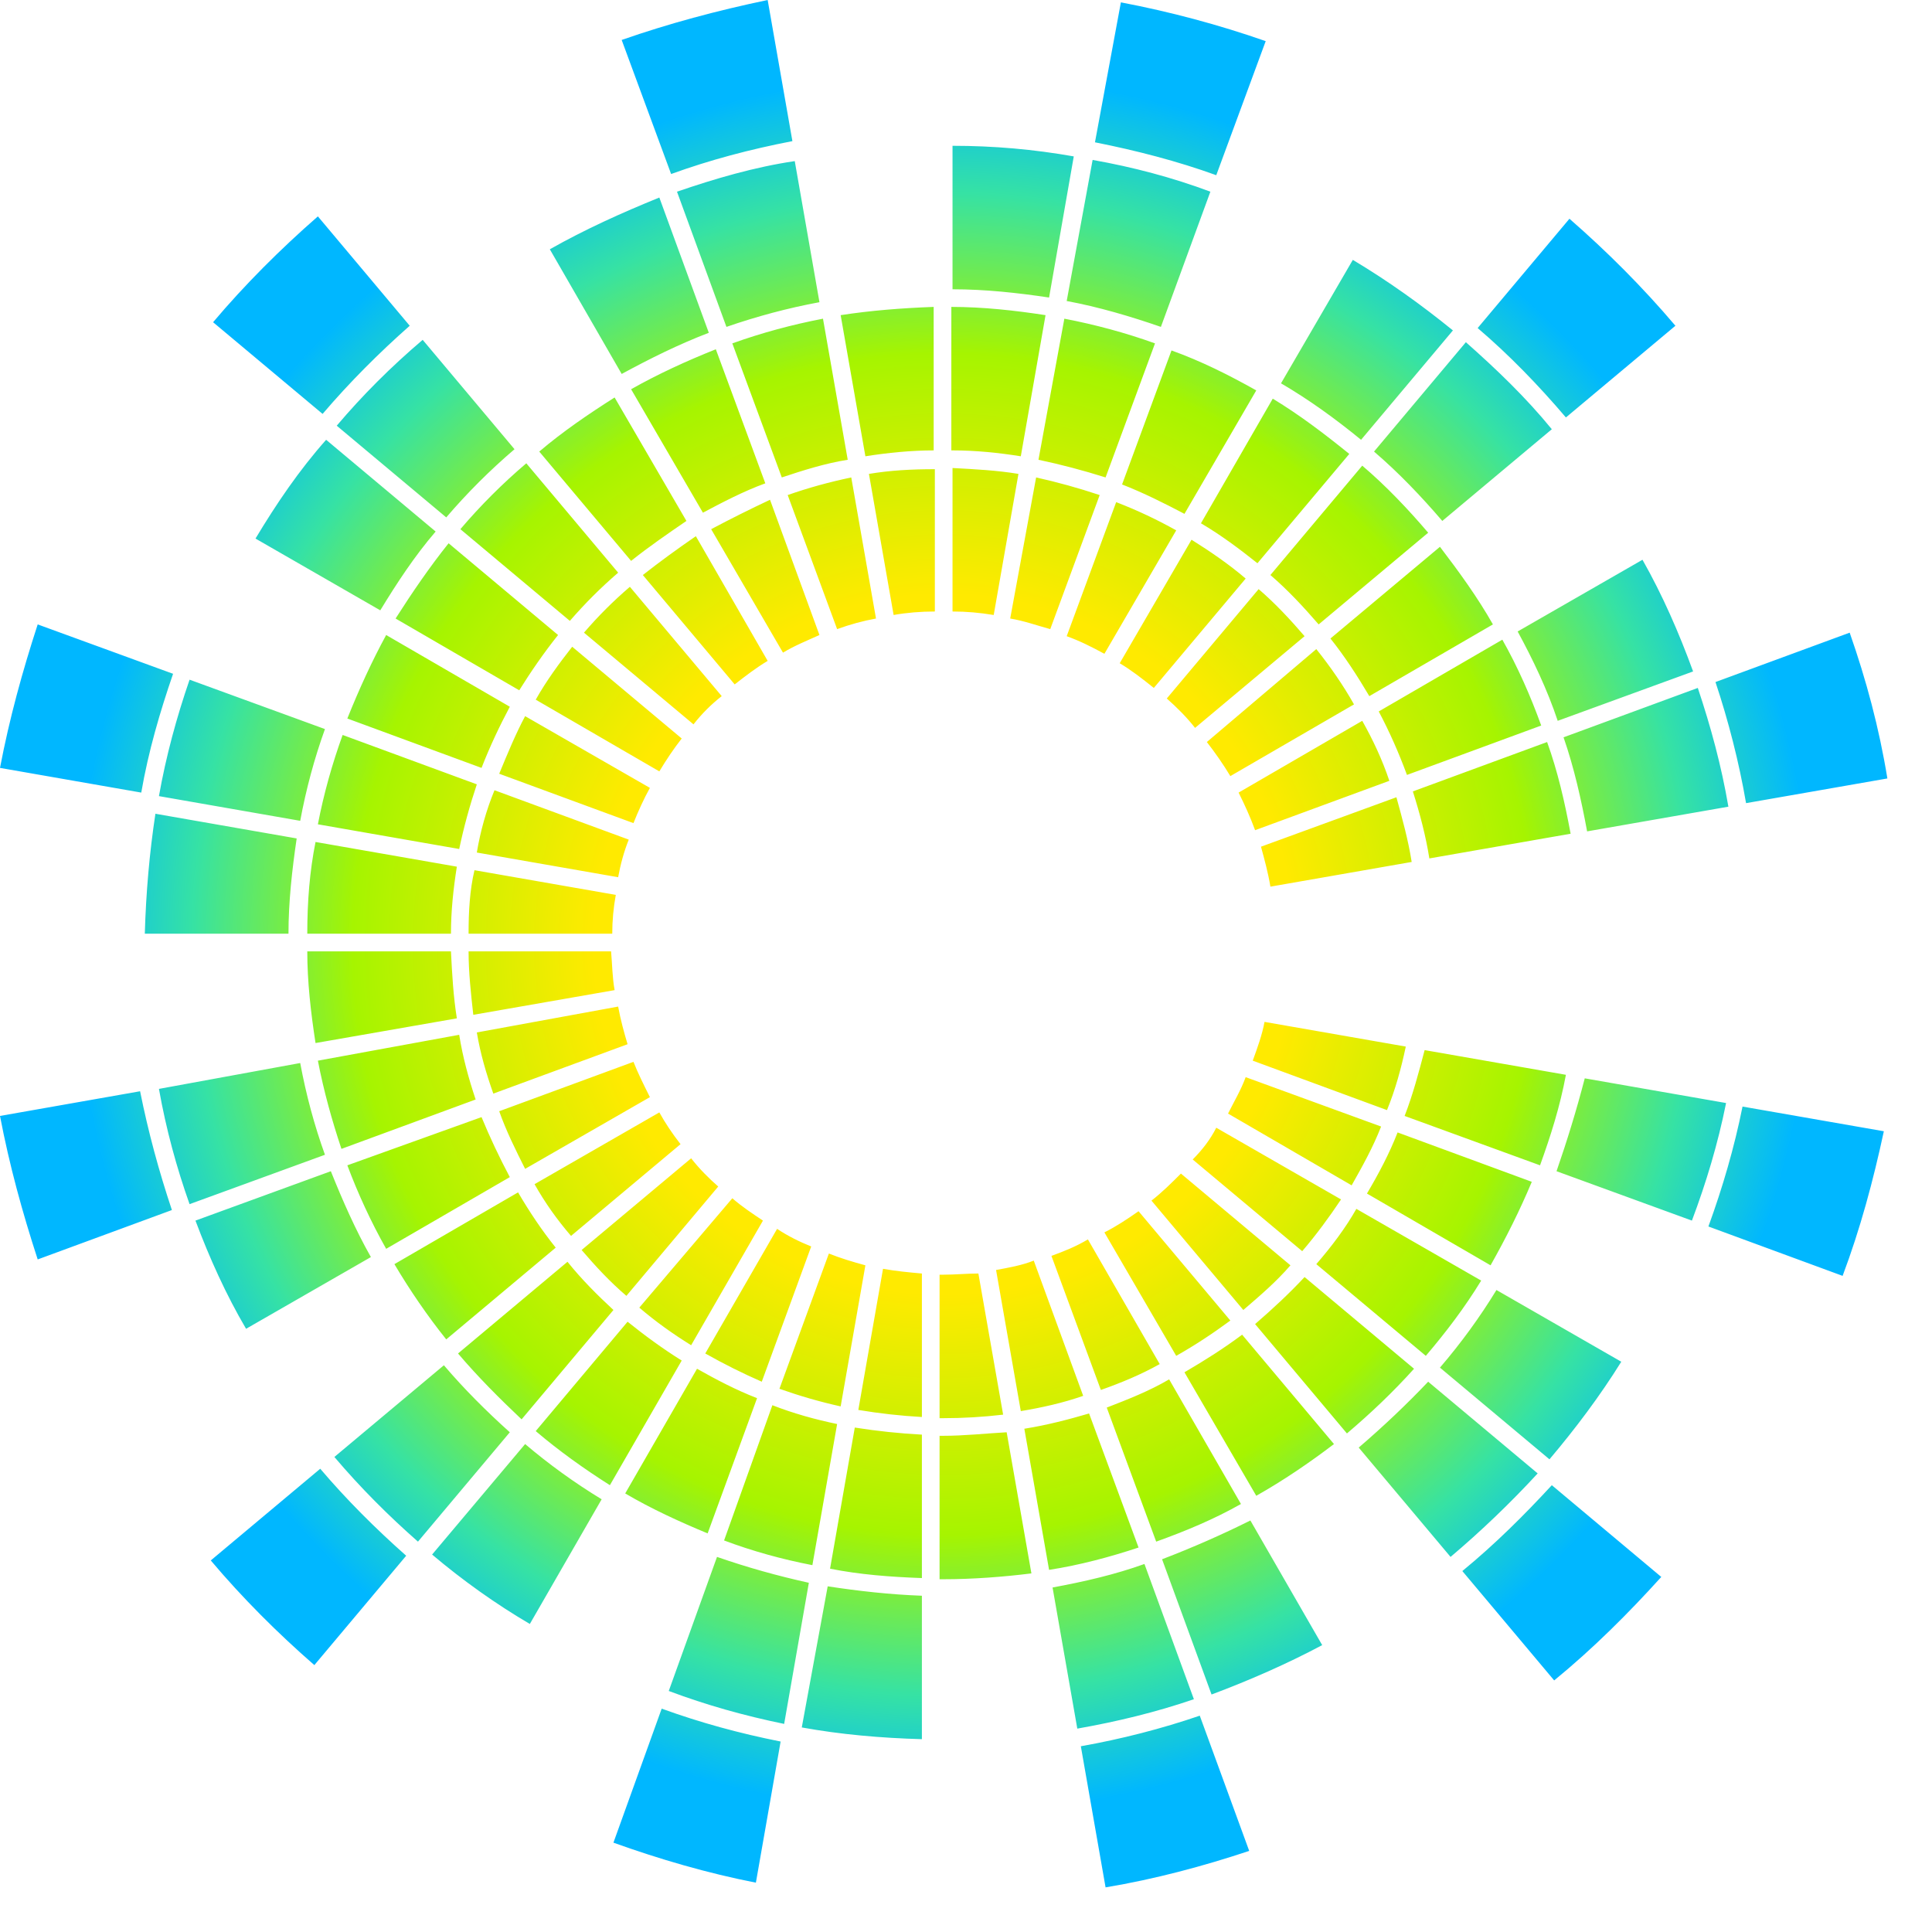 <svg width="41" height="41" viewBox="0 0 41 41" fill="none" xmlns="http://www.w3.org/2000/svg">
<path d="M22.937 37.058L23.462 40.053C24.511 39.878 25.536 39.603 26.51 39.279L25.461 36.409C24.661 36.684 23.787 36.908 22.937 37.058ZM13.018 39.104C13.992 39.454 15.017 39.753 16.041 39.953L16.566 36.958C15.691 36.784 14.867 36.559 14.042 36.26L13.018 39.104ZM17.015 36.659C17.84 36.809 18.69 36.883 19.564 36.908V33.864C18.89 33.839 18.215 33.764 17.565 33.664L17.015 36.659ZM22.337 33.689L22.862 36.684C23.712 36.534 24.536 36.334 25.336 36.06L24.287 33.19C23.662 33.415 23.012 33.564 22.337 33.689ZM14.192 35.885C14.992 36.185 15.791 36.409 16.641 36.584L17.165 33.589C16.491 33.44 15.866 33.265 15.216 33.04L14.192 35.885ZM24.661 33.09L25.711 35.96C26.51 35.661 27.31 35.311 28.059 34.912L26.535 32.267C25.936 32.566 25.311 32.841 24.661 33.09ZM31.033 33.34L32.982 35.661C33.806 34.987 34.556 34.238 35.255 33.465L32.932 31.518C32.357 32.142 31.732 32.766 31.033 33.34ZM4.473 33.115C5.147 33.914 5.897 34.662 6.671 35.336L8.62 33.015C7.971 32.441 7.346 31.817 6.796 31.169L4.473 33.115ZM9.17 32.99C9.82 33.539 10.519 34.038 11.244 34.463L12.768 31.817C12.193 31.468 11.643 31.069 11.144 30.645L9.17 32.99ZM20.014 30.47C19.989 30.47 19.964 30.47 19.939 30.47V33.514C19.964 33.514 19.989 33.514 20.014 33.514C20.639 33.514 21.288 33.465 21.888 33.39L21.363 30.395C20.913 30.42 20.464 30.47 20.014 30.47ZM17.615 33.29C18.24 33.415 18.89 33.465 19.564 33.489V30.445C19.089 30.42 18.615 30.37 18.14 30.295L17.615 33.29ZM21.738 30.32L22.263 33.315C22.912 33.215 23.562 33.04 24.162 32.841L23.112 29.996C22.687 30.121 22.213 30.245 21.738 30.32ZM15.366 32.691C15.966 32.916 16.591 33.09 17.24 33.215L17.765 30.22C17.29 30.121 16.841 29.996 16.391 29.821L15.366 32.691ZM28.834 30.72L30.783 33.04C31.433 32.491 32.057 31.892 32.632 31.268L30.308 29.322C29.858 29.796 29.359 30.27 28.834 30.72ZM23.487 29.871L24.536 32.716C25.161 32.491 25.761 32.242 26.335 31.917L24.811 29.272C24.386 29.522 23.937 29.696 23.487 29.871ZM13.268 31.693C13.817 32.017 14.417 32.292 15.017 32.541L16.066 29.671C15.616 29.497 15.191 29.272 14.792 29.047L13.268 31.693ZM7.096 30.919C7.646 31.568 8.245 32.167 8.87 32.716L10.819 30.395C10.319 29.946 9.845 29.472 9.42 28.973L7.096 30.919ZM25.136 29.122L26.66 31.743C27.235 31.418 27.785 31.044 28.309 30.645L26.36 28.324C25.96 28.623 25.561 28.873 25.136 29.122ZM11.369 30.37C11.868 30.794 12.393 31.169 12.943 31.518L14.467 28.873C14.067 28.623 13.692 28.349 13.318 28.049L11.369 30.37ZM30.558 29.023L32.882 30.969C33.431 30.32 33.956 29.622 34.406 28.898L31.757 27.376C31.407 27.95 31.008 28.498 30.558 29.023ZM26.635 28.099L28.584 30.42C29.084 29.996 29.558 29.547 30.008 29.047L27.685 27.101C27.36 27.45 27.01 27.775 26.635 28.099ZM20.014 27.051C19.989 27.051 19.964 27.051 19.939 27.051V30.096C19.964 30.096 19.989 30.096 20.014 30.096C20.439 30.096 20.863 30.071 21.288 30.021L20.763 27.026C20.514 27.026 20.264 27.051 20.014 27.051ZM18.215 29.921C18.665 29.996 19.114 30.046 19.564 30.071V27.026C19.289 27.001 19.014 26.976 18.739 26.926L18.215 29.921ZM9.72 28.723C10.144 29.222 10.594 29.671 11.069 30.121L13.018 27.8C12.668 27.475 12.343 27.151 12.043 26.777L9.72 28.723ZM21.138 26.951L21.663 29.946C22.113 29.871 22.562 29.771 22.987 29.622L21.938 26.752C21.688 26.852 21.413 26.901 21.138 26.951ZM16.541 29.472C16.965 29.622 17.39 29.746 17.84 29.846L18.365 26.852C18.09 26.777 17.84 26.702 17.59 26.602L16.541 29.472ZM22.313 26.652L23.362 29.497C23.787 29.347 24.212 29.172 24.611 28.948L23.087 26.302C22.837 26.452 22.587 26.552 22.313 26.652ZM14.967 28.723C15.366 28.948 15.766 29.147 16.166 29.322L17.215 26.452C16.965 26.352 16.716 26.228 16.491 26.078L14.967 28.723ZM23.437 26.153L24.961 28.773C25.361 28.548 25.736 28.299 26.11 28.024L24.162 25.704C23.912 25.878 23.687 26.028 23.437 26.153ZM27.934 26.827L30.258 28.773C30.683 28.274 31.083 27.75 31.433 27.176L28.784 25.654C28.559 26.053 28.259 26.452 27.934 26.827ZM13.567 27.75C13.917 28.049 14.267 28.299 14.667 28.548L16.191 25.903C15.966 25.753 15.741 25.604 15.541 25.429L13.567 27.75ZM8.37 26.827C8.695 27.376 9.07 27.925 9.47 28.424L11.793 26.477C11.494 26.103 11.244 25.729 10.994 25.304L8.37 26.827ZM24.436 25.479L26.385 27.8C26.735 27.5 27.085 27.201 27.385 26.852L25.061 24.905C24.861 25.105 24.661 25.304 24.436 25.479ZM4.148 25.903C4.448 26.702 4.797 27.475 5.222 28.199L7.871 26.677C7.546 26.103 7.271 25.479 7.021 24.855L4.148 25.903ZM12.343 26.527C12.643 26.877 12.943 27.201 13.293 27.5L15.242 25.18C15.042 25.005 14.842 24.805 14.667 24.581L12.343 26.527ZM29.009 25.329L31.632 26.852C31.957 26.277 32.257 25.679 32.507 25.08L29.659 24.032C29.484 24.481 29.259 24.905 29.009 25.329ZM25.311 24.606L27.635 26.552C27.934 26.203 28.209 25.828 28.459 25.454L25.811 23.932C25.686 24.181 25.511 24.406 25.311 24.606ZM7.371 24.73C7.596 25.329 7.871 25.928 8.195 26.502L10.819 24.98C10.594 24.556 10.394 24.131 10.219 23.707L7.371 24.73ZM11.344 25.13C11.569 25.529 11.818 25.878 12.118 26.228L14.442 24.281C14.267 24.057 14.117 23.832 13.992 23.607L11.344 25.13ZM36.255 26.028L39.103 27.076C39.478 26.078 39.753 25.055 39.978 24.007L36.979 23.483C36.804 24.356 36.555 25.204 36.255 26.028ZM0 23.682C0.2 24.73 0.475 25.729 0.8 26.727L3.648 25.679C3.373 24.855 3.148 24.032 2.973 23.158L0 23.682ZM33.032 24.855L35.905 25.903C36.205 25.105 36.455 24.281 36.63 23.408L33.631 22.884C33.456 23.558 33.257 24.206 33.032 24.855ZM26.061 23.632L28.684 25.155C28.909 24.755 29.134 24.356 29.309 23.907L26.435 22.859C26.335 23.133 26.185 23.383 26.061 23.632ZM3.373 23.108C3.523 23.957 3.748 24.78 4.023 25.554L6.896 24.506C6.671 23.882 6.496 23.233 6.371 22.559L3.373 23.108ZM10.594 23.582C10.744 24.007 10.944 24.406 11.144 24.805L13.792 23.283C13.667 23.033 13.542 22.784 13.443 22.534L10.594 23.582ZM29.808 23.682L32.682 24.73C32.907 24.107 33.106 23.483 33.231 22.809L30.233 22.285C30.108 22.759 29.983 23.233 29.808 23.682ZM6.746 22.509C6.871 23.158 7.046 23.782 7.246 24.381L10.094 23.333C9.944 22.884 9.82 22.434 9.745 21.96L6.746 22.509ZM26.585 22.509L29.434 23.558C29.608 23.133 29.733 22.684 29.833 22.21L26.835 21.686C26.785 21.96 26.685 22.235 26.585 22.509ZM10.119 21.91C10.194 22.36 10.319 22.784 10.469 23.208L13.318 22.16C13.243 21.91 13.168 21.636 13.118 21.361L10.119 21.91ZM6.521 20.189C6.521 20.837 6.596 21.486 6.696 22.135L9.695 21.611C9.62 21.137 9.595 20.688 9.57 20.189H6.521ZM9.944 20.189C9.944 20.638 9.994 21.087 10.044 21.536L13.043 21.012C12.993 20.738 12.993 20.463 12.968 20.189H9.944ZM9.944 19.814H12.993C12.993 19.54 13.018 19.265 13.068 18.991L10.069 18.467C9.969 18.891 9.944 19.34 9.944 19.814ZM6.521 19.814H9.57C9.57 19.34 9.62 18.866 9.695 18.392L6.696 17.868C6.571 18.492 6.521 19.14 6.521 19.814ZM3.073 19.814H6.122C6.122 19.14 6.197 18.467 6.296 17.793L3.298 17.269C3.173 18.092 3.098 18.941 3.073 19.814ZM26.76 17.968C26.835 18.242 26.91 18.517 26.96 18.816L29.958 18.292C29.883 17.818 29.758 17.369 29.634 16.919L26.76 17.968ZM10.119 18.092L13.118 18.616C13.168 18.342 13.243 18.067 13.343 17.818L10.494 16.77C10.319 17.194 10.194 17.643 10.119 18.092ZM29.983 16.795C30.133 17.269 30.258 17.743 30.333 18.217L33.331 17.693C33.206 17.019 33.057 16.37 32.832 15.747L29.983 16.795ZM6.746 17.493L9.745 18.017C9.845 17.543 9.969 17.094 10.119 16.645L7.271 15.597C7.046 16.221 6.871 16.845 6.746 17.493ZM26.285 16.82C26.41 17.069 26.535 17.344 26.635 17.618L29.484 16.57C29.334 16.121 29.134 15.697 28.909 15.297L26.285 16.82ZM10.594 16.42L13.443 17.468C13.542 17.219 13.667 16.944 13.792 16.72L11.144 15.198C10.944 15.572 10.769 15.996 10.594 16.42ZM33.181 15.647C33.406 16.296 33.556 16.969 33.681 17.643L36.679 17.119C36.53 16.246 36.305 15.422 36.03 14.599L33.181 15.647ZM3.373 16.895L6.371 17.419C6.496 16.745 6.671 16.096 6.896 15.472L4.023 14.424C3.748 15.223 3.523 16.046 3.373 16.895ZM25.611 15.747C25.786 15.971 25.96 16.221 26.11 16.47L28.734 14.948C28.509 14.549 28.234 14.149 27.934 13.775L25.611 15.747ZM11.369 14.848L13.992 16.37C14.142 16.121 14.292 15.896 14.467 15.672L12.143 13.725C11.868 14.075 11.594 14.449 11.369 14.848ZM29.259 15.098C29.484 15.522 29.683 15.971 29.858 16.445L32.707 15.397C32.482 14.773 32.207 14.149 31.882 13.575L29.259 15.098ZM7.371 15.248L10.219 16.296C10.394 15.846 10.594 15.422 10.819 14.998L8.195 13.476C7.896 14.025 7.621 14.624 7.371 15.248ZM36.405 14.474C36.679 15.297 36.904 16.171 37.054 17.044L40.053 16.52C39.878 15.447 39.603 14.424 39.253 13.426L36.405 14.474ZM0 16.296L2.998 16.82C3.148 15.946 3.398 15.098 3.673 14.299L0.8 13.251C0.475 14.249 0.2 15.248 0 16.296ZM24.761 14.823C24.986 15.023 25.186 15.223 25.361 15.447L27.685 13.501C27.385 13.151 27.06 12.802 26.71 12.502L24.761 14.823ZM12.393 13.426L14.717 15.372C14.892 15.148 15.092 14.948 15.316 14.773L13.367 12.453C13.018 12.752 12.693 13.076 12.393 13.426ZM32.207 13.401C32.532 14 32.832 14.624 33.057 15.297L35.93 14.249C35.63 13.426 35.28 12.627 34.856 11.879L32.207 13.401ZM28.234 13.55C28.534 13.925 28.809 14.349 29.059 14.773L31.682 13.251C31.358 12.677 30.958 12.128 30.558 11.604L28.234 13.55ZM8.395 13.126L11.019 14.649C11.269 14.249 11.544 13.85 11.843 13.476L9.52 11.529C9.12 12.028 8.745 12.577 8.395 13.126ZM23.762 14.075C24.012 14.224 24.236 14.399 24.486 14.599L26.435 12.278C26.085 11.978 25.686 11.704 25.286 11.454L23.762 14.075ZM13.642 12.203L15.591 14.524C15.816 14.349 16.041 14.174 16.291 14.025L14.767 11.379C14.367 11.654 13.992 11.928 13.642 12.203ZM22.637 13.501C22.912 13.6 23.162 13.725 23.437 13.875L24.961 11.255C24.561 11.03 24.137 10.83 23.687 10.656L22.637 13.501ZM15.092 11.23L16.616 13.85C16.866 13.7 17.116 13.6 17.39 13.476L16.341 10.606C15.916 10.806 15.516 11.005 15.092 11.23ZM21.438 13.126C21.738 13.176 22.013 13.276 22.288 13.351L23.337 10.506C22.887 10.356 22.438 10.232 21.988 10.132L21.438 13.126ZM16.716 10.506L17.765 13.351C18.04 13.251 18.315 13.176 18.59 13.126L18.065 10.132C17.59 10.232 17.14 10.356 16.716 10.506ZM18.44 10.057L18.964 13.051C19.239 13.002 19.539 12.977 19.839 12.977V9.957C19.339 9.957 18.89 9.982 18.44 10.057ZM20.214 12.977C20.514 12.977 20.788 13.002 21.088 13.051L21.613 10.057C21.163 9.982 20.689 9.957 20.214 9.932V12.977ZM26.96 12.203C27.335 12.527 27.66 12.877 27.984 13.251L30.308 11.305C29.883 10.806 29.409 10.306 28.909 9.882L26.96 12.203ZM9.77 11.23L12.093 13.176C12.418 12.802 12.743 12.477 13.118 12.153L11.169 9.832C10.669 10.257 10.194 10.731 9.77 11.23ZM5.422 11.429L8.07 12.952C8.42 12.378 8.795 11.804 9.245 11.28L6.921 9.333C6.346 9.982 5.872 10.681 5.422 11.429ZM25.486 11.105C25.91 11.354 26.31 11.654 26.685 11.953L28.634 9.633C28.109 9.208 27.585 8.809 27.01 8.46L25.486 11.105ZM11.444 9.583L13.393 11.903C13.767 11.604 14.167 11.329 14.567 11.055L13.043 8.435C12.493 8.784 11.943 9.158 11.444 9.583ZM23.812 10.281C24.262 10.456 24.711 10.681 25.136 10.905L26.66 8.285C26.085 7.961 25.486 7.661 24.861 7.437L23.812 10.281ZM13.393 8.26L14.917 10.88C15.341 10.656 15.766 10.431 16.241 10.257L15.191 7.412C14.567 7.661 13.967 7.936 13.393 8.26ZM29.159 9.583C29.683 10.032 30.158 10.531 30.608 11.055L32.932 9.109C32.382 8.435 31.757 7.836 31.108 7.262L29.159 9.583ZM7.146 9.034L9.47 10.98C9.919 10.456 10.394 9.982 10.919 9.533L8.97 7.212C8.295 7.786 7.696 8.385 7.146 9.034ZM22.038 9.757C22.512 9.857 22.987 9.982 23.462 10.132L24.511 7.287C23.887 7.062 23.237 6.888 22.587 6.763L22.038 9.757ZM15.541 7.287L16.591 10.132C17.041 9.982 17.515 9.832 17.99 9.757L17.465 6.763C16.816 6.888 16.166 7.062 15.541 7.287ZM17.84 6.688L18.365 9.683C18.84 9.608 19.339 9.558 19.814 9.558V6.513C19.139 6.538 18.49 6.588 17.84 6.688ZM20.214 9.558C20.713 9.558 21.188 9.608 21.663 9.683L22.188 6.688C21.538 6.588 20.863 6.513 20.189 6.513V9.558H20.214ZM27.185 8.135C27.785 8.485 28.334 8.884 28.884 9.333L30.833 7.012C30.158 6.463 29.459 5.964 28.709 5.515L27.185 8.135ZM31.358 6.962C32.032 7.536 32.657 8.185 33.231 8.859L35.555 6.913C34.856 6.089 34.106 5.34 33.306 4.642L31.358 6.962ZM4.522 6.838L6.846 8.784C7.421 8.11 8.046 7.486 8.695 6.913L6.746 4.592C5.947 5.29 5.197 6.039 4.522 6.838ZM11.668 5.29L13.193 7.936C13.792 7.611 14.392 7.312 15.042 7.062L13.992 4.192C13.193 4.517 12.418 4.866 11.668 5.29ZM22.637 6.388C23.312 6.513 23.987 6.713 24.636 6.937L25.686 4.068C24.886 3.768 24.037 3.544 23.187 3.394L22.637 6.388ZM14.367 4.068L15.416 6.937C16.066 6.713 16.716 6.538 17.39 6.413L16.866 3.419C16.016 3.544 15.166 3.793 14.367 4.068ZM20.214 6.139C20.913 6.139 21.588 6.214 22.263 6.314L22.787 3.319C21.938 3.169 21.088 3.094 20.214 3.094V6.139ZM23.237 3.02C24.112 3.194 24.986 3.419 25.811 3.718L26.86 0.873C25.861 0.524 24.836 0.25 23.787 0.05L23.237 3.02ZM13.193 0.848L14.242 3.693C15.067 3.394 15.916 3.169 16.816 2.995L16.291 0C15.216 0.225 14.192 0.499 13.193 0.848Z" fill="url(#paint0_radial_299_633)"/>
<defs>
<radialGradient id="paint0_radial_299_633" cx="0" cy="0" r="1" gradientUnits="userSpaceOnUse" gradientTransform="translate(20.029 20.037) scale(20.037 20.012)">
<stop offset="0.373" stop-color="#FFEA00"/>
<stop offset="0.63" stop-color="#A6F400"/>
<stop offset="0.801" stop-color="#36E2A4"/>
<stop offset="0.927" stop-color="#00B7FF"/>
</radialGradient>
</defs>
</svg>
